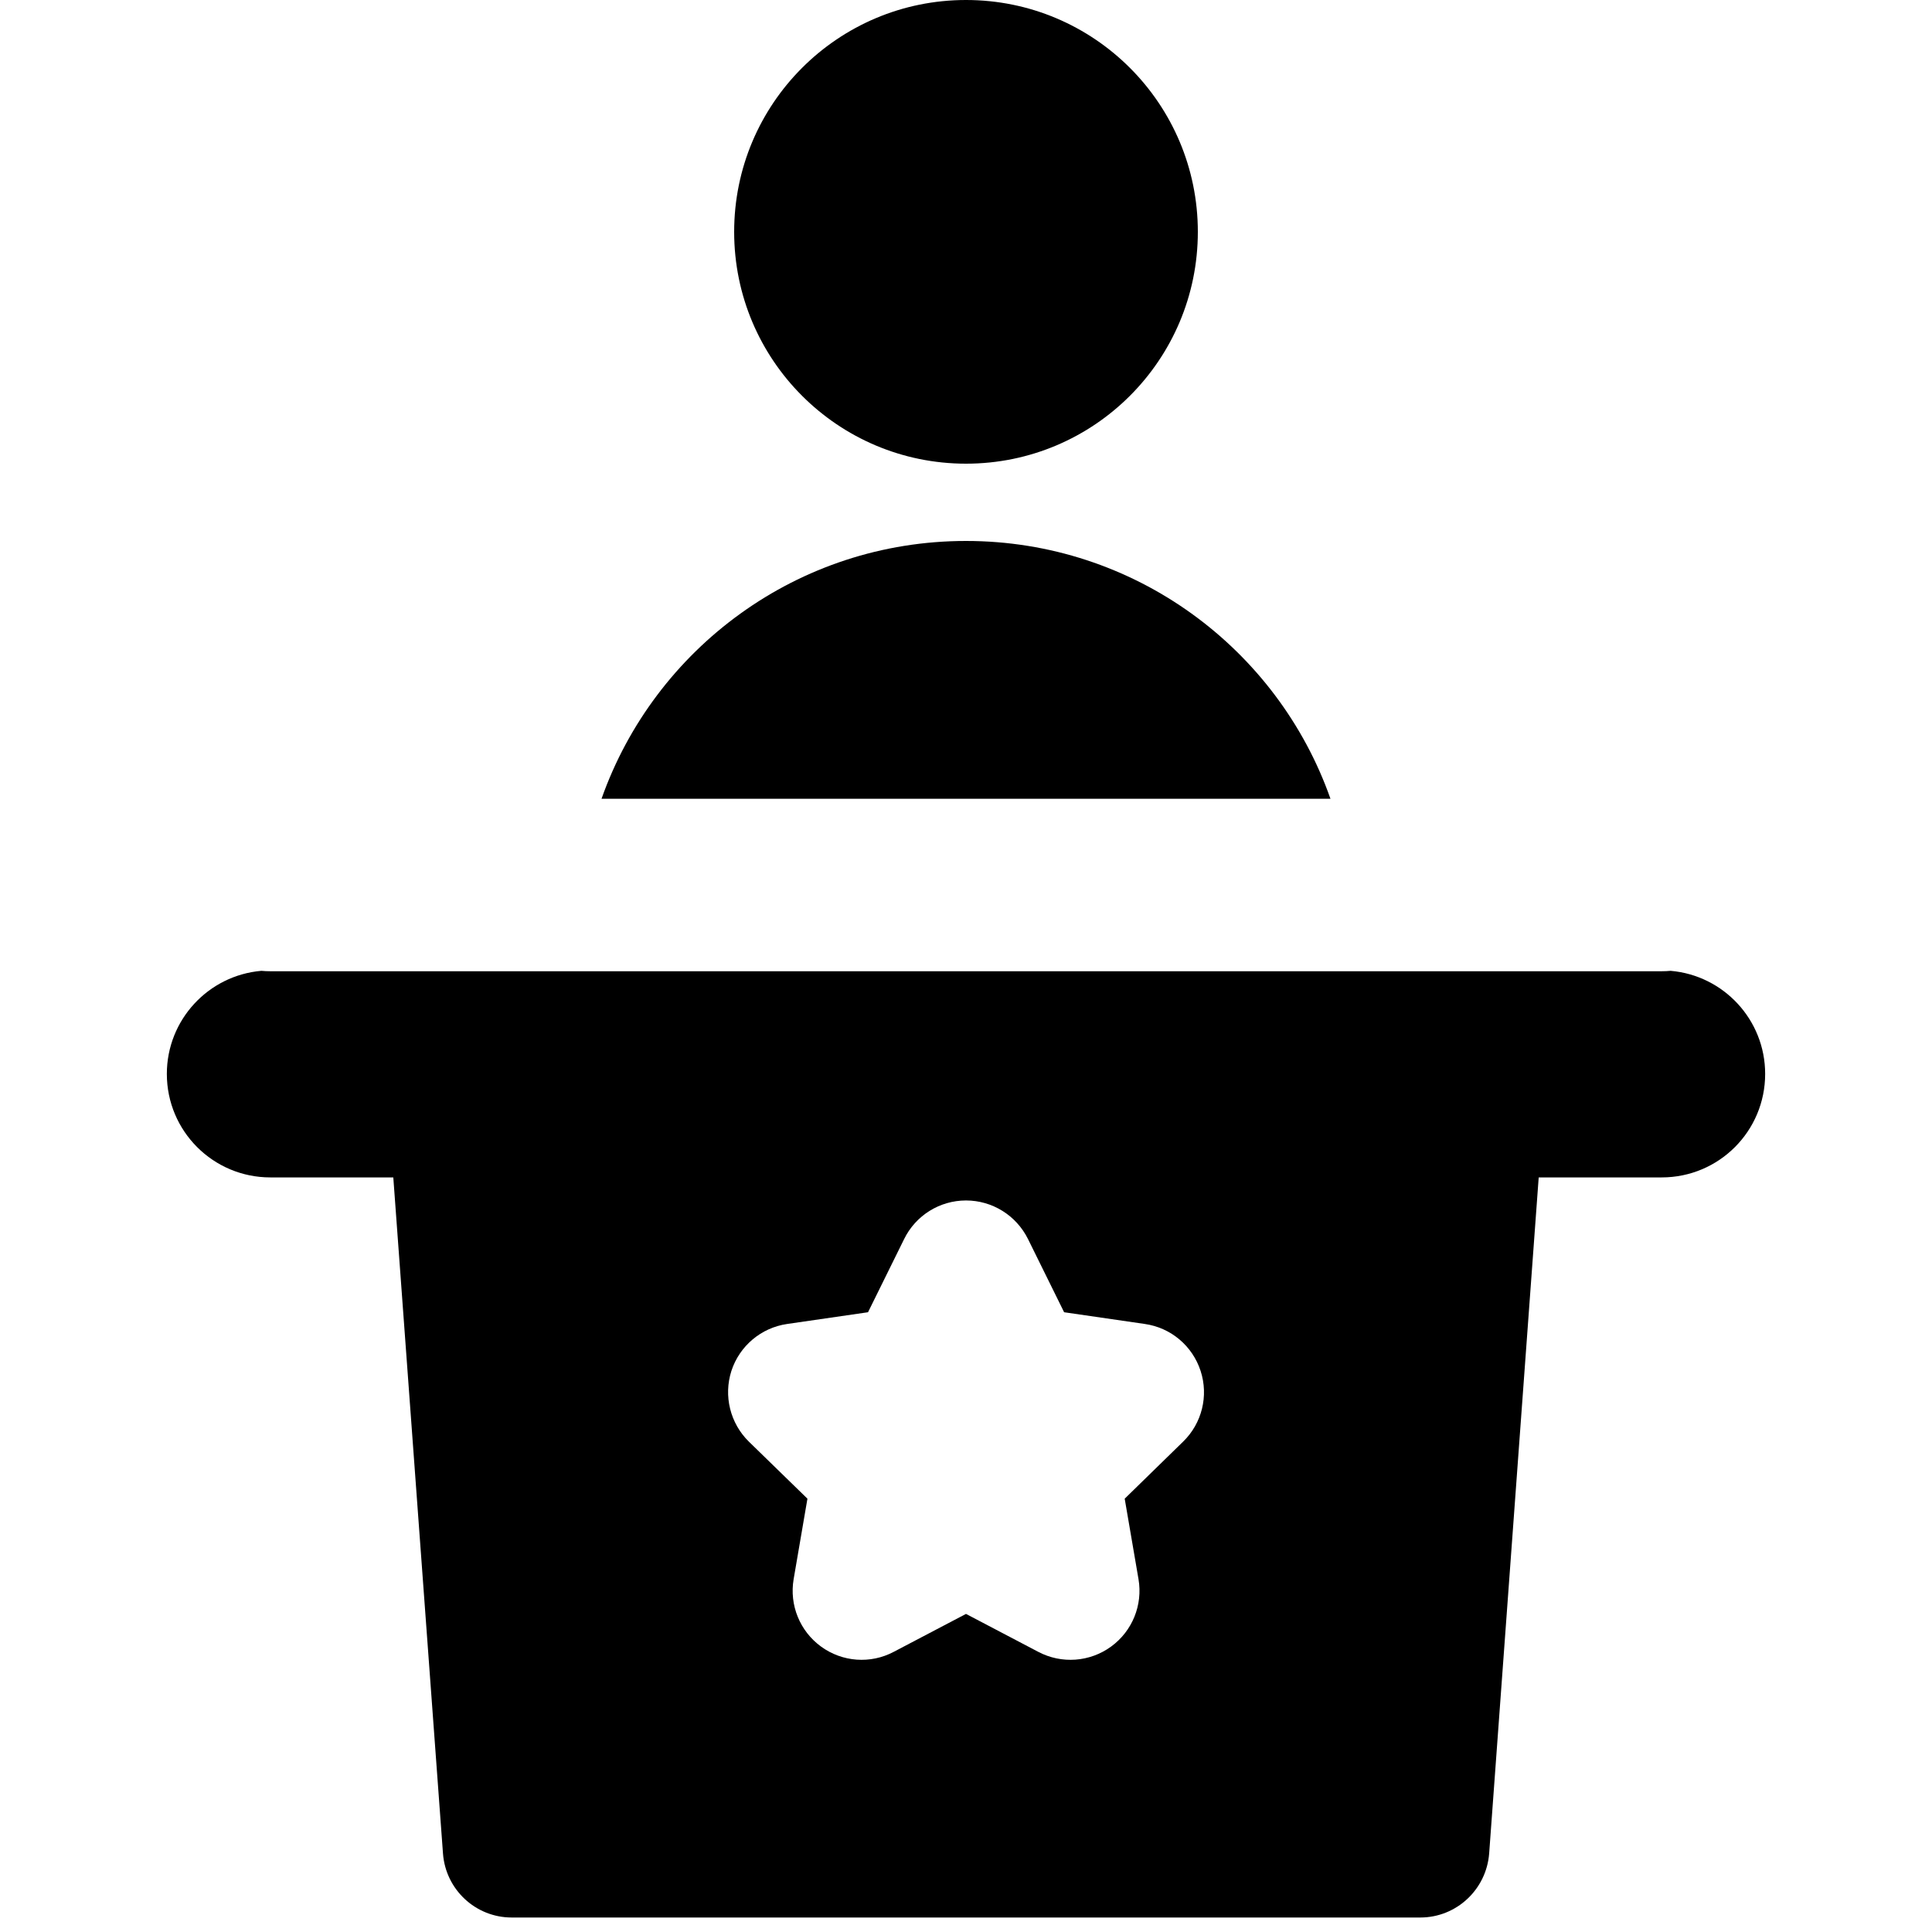 <svg width="14" height="14" viewBox="0 0 14 14" fill="none" xmlns="http://www.w3.org/2000/svg">
<path fill-rule="evenodd" clip-rule="evenodd" d="M7 3.36C7.928 3.36 8.68 2.608 8.68 1.68C8.68 0.752 7.928 0 7 0C6.072 0 5.32 0.752 5.32 1.68C5.32 2.608 6.072 3.36 7 3.36ZM4.359 5.788C4.743 4.7 5.78 3.92 7 3.92C8.22 3.92 9.258 4.7 9.641 5.788H4.359ZM1.894 7.035C1.51 7.068 1.209 7.39 1.209 7.782C1.209 8.197 1.545 8.532 1.959 8.532H2.85L3.21 13.431C3.229 13.692 3.446 13.895 3.708 13.895H10.292C10.554 13.895 10.771 13.692 10.791 13.431L11.15 8.532H12.041C12.456 8.532 12.791 8.197 12.791 7.782C12.791 7.39 12.49 7.068 12.106 7.035C12.085 7.037 12.063 7.038 12.041 7.038H1.959C1.937 7.038 1.915 7.037 1.894 7.035ZM7 8.699C7.19 8.699 7.364 8.807 7.449 8.978L7.711 9.509L8.296 9.594C8.485 9.621 8.641 9.753 8.7 9.934C8.759 10.115 8.71 10.314 8.573 10.447L8.15 10.86L8.25 11.443C8.282 11.631 8.205 11.82 8.051 11.932C7.897 12.044 7.693 12.059 7.524 11.97L7 11.695L6.476 11.97C6.308 12.059 6.104 12.044 5.95 11.932C5.796 11.82 5.719 11.631 5.751 11.443L5.851 10.86L5.427 10.447C5.291 10.314 5.242 10.115 5.3 9.934C5.359 9.753 5.516 9.621 5.704 9.594L6.29 9.509L6.552 8.978C6.636 8.807 6.81 8.699 7 8.699Z" fill="black"/>
</svg>
